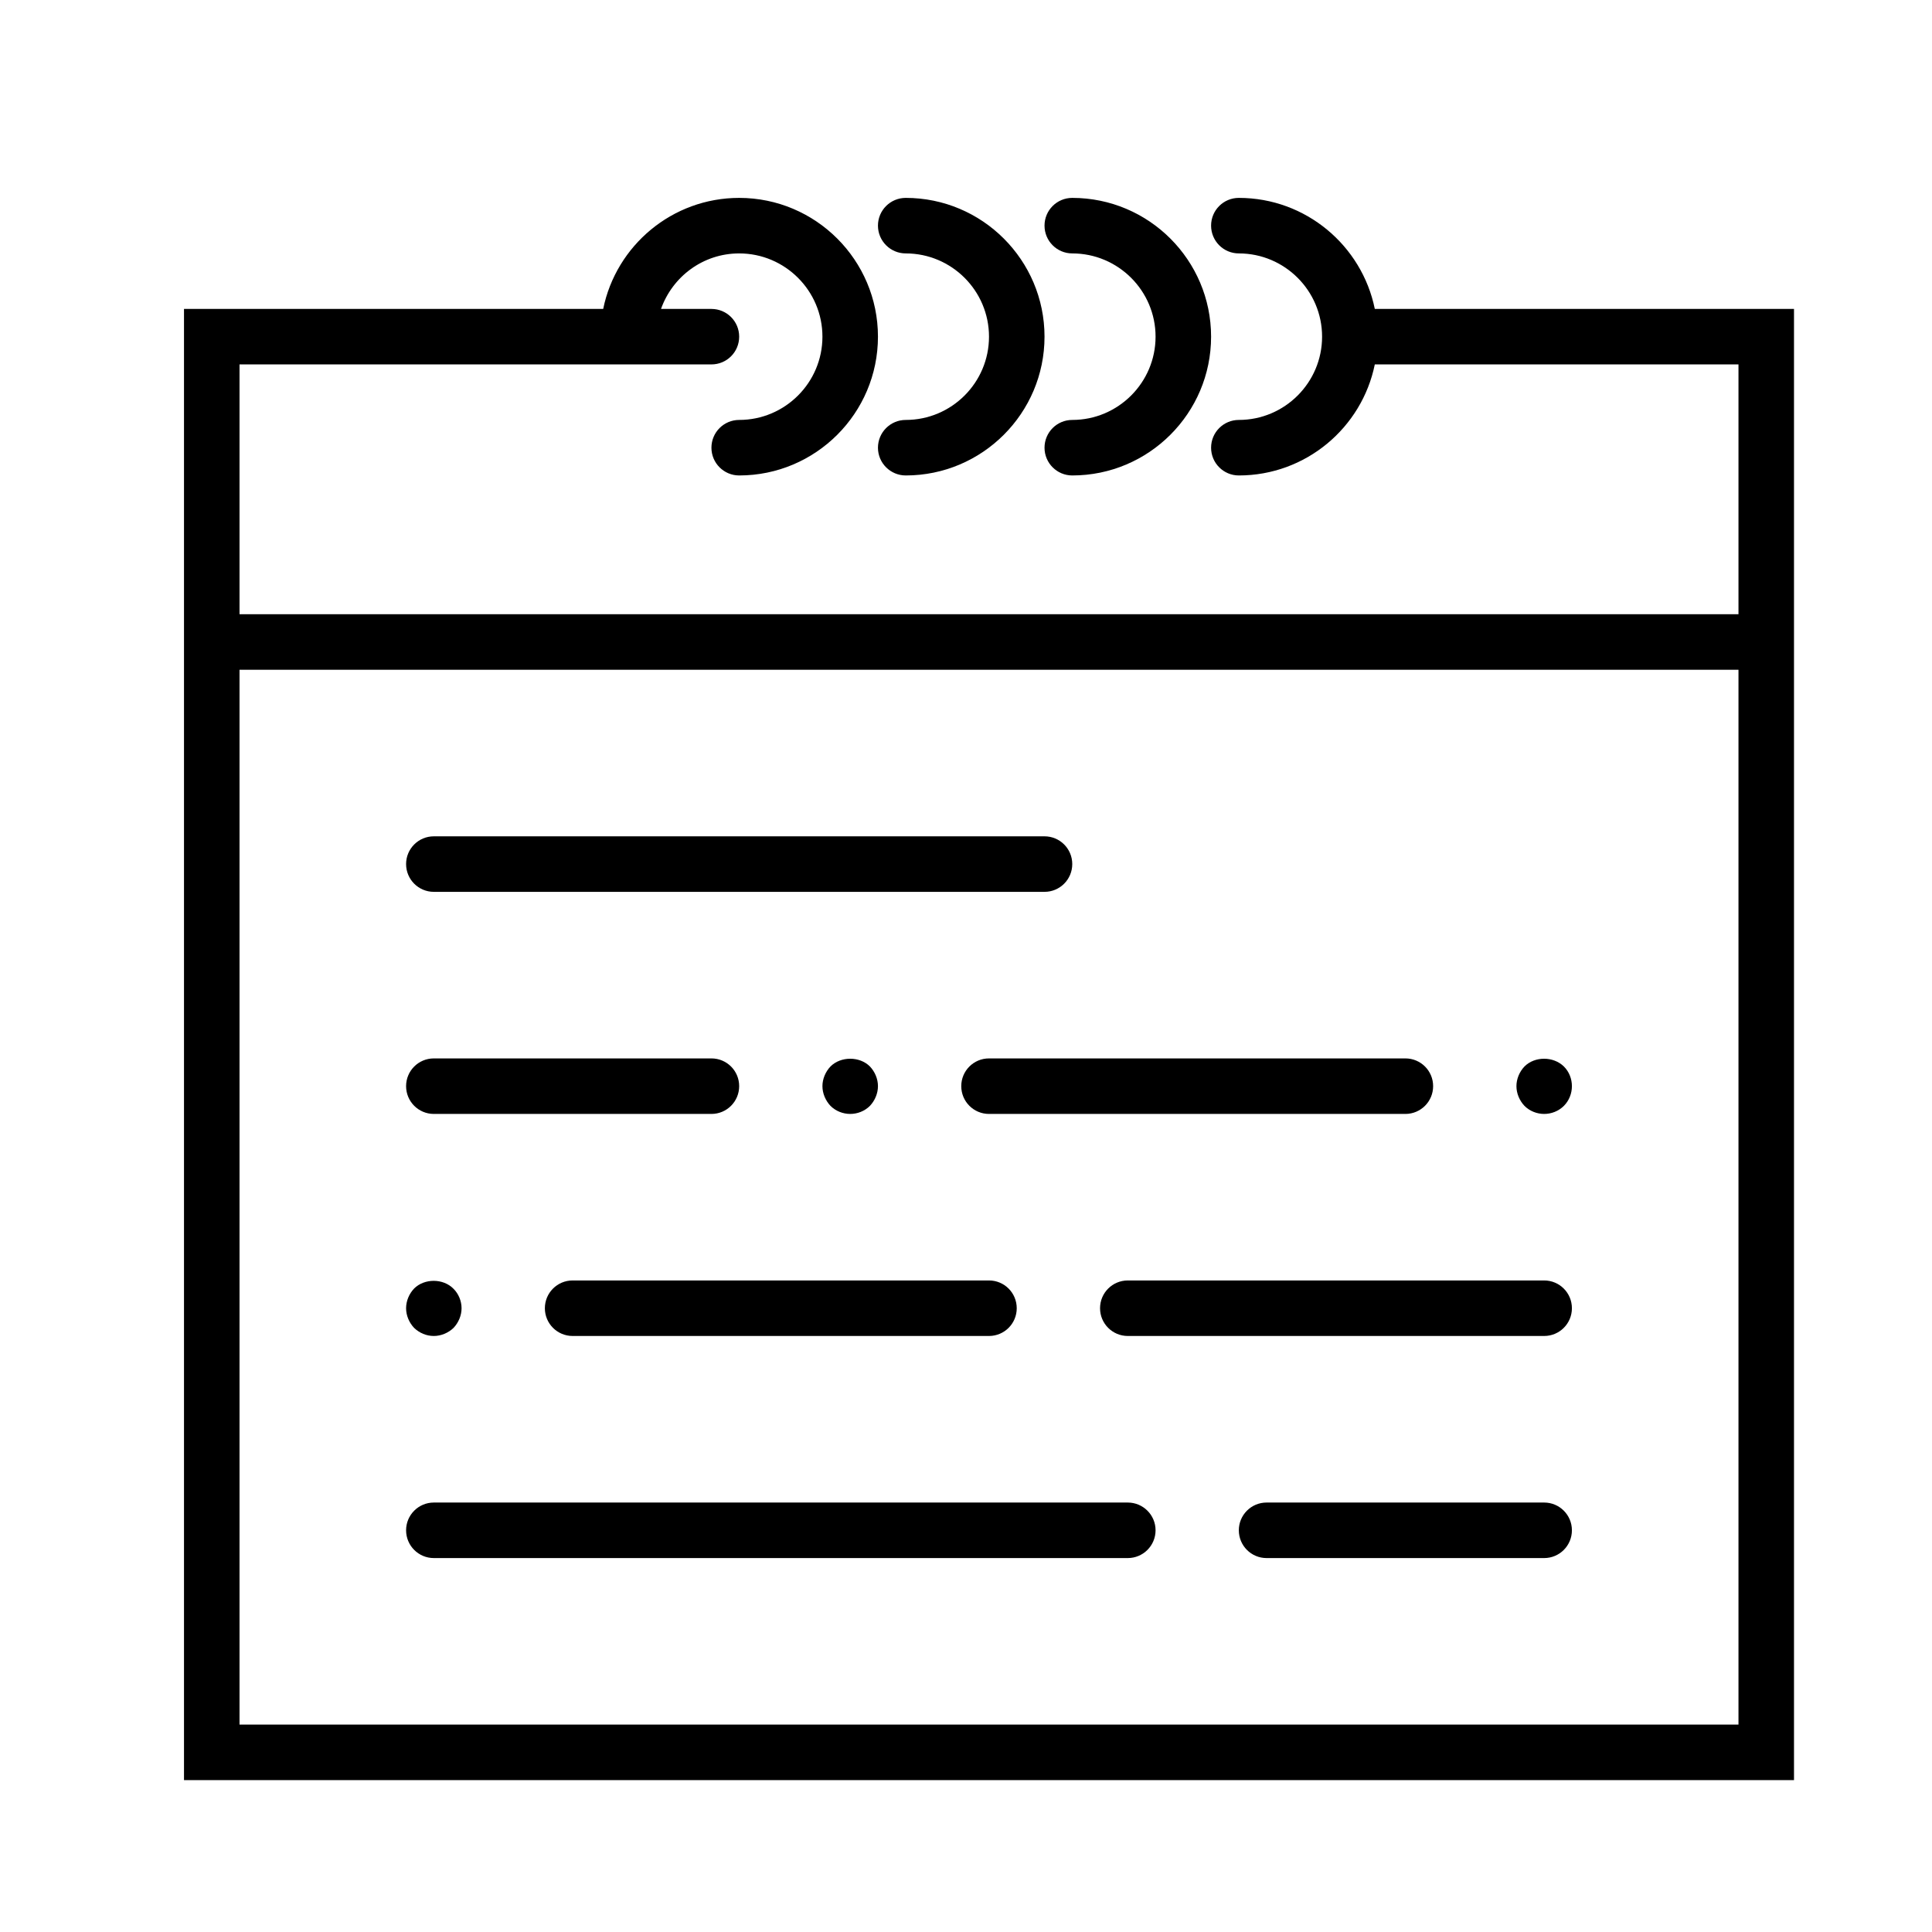 <svg xmlns="http://www.w3.org/2000/svg" xmlns:xlink="http://www.w3.org/1999/xlink" width="42" height="42" version="1.1" viewBox="0 0 42 42"><title>Entities_Timeline</title><g id="Page-1" fill="none" fill-rule="evenodd" stroke="none" stroke-width="1"><g id="Entities-Timeline-Copy" transform="translate(-902, -164)"><g id="Entities_Timeline" transform="translate(902, 164)"><rect id="Rectangle-Copy-3" width="42" height="42" x="0" y="0"/><g id="calendar" fill="#000" fill-rule="nonzero" transform="translate(4, 4)"><path id="Shape" d="M25.887,2.716 C25.607,1.34 24.388,0.302 22.931,0.302 C22.598,0.302 22.328,0.571 22.328,0.905 C22.328,1.239 22.598,1.509 22.931,1.509 C23.929,1.509 24.741,2.321 24.741,3.319 C24.741,4.317 23.929,5.129 22.931,5.129 C22.598,5.129 22.328,5.399 22.328,5.733 C22.328,6.066 22.598,6.336 22.931,6.336 C24.388,6.336 25.607,5.298 25.887,3.922 L33.793,3.922 L33.793,9.353 L1.207,9.353 L1.207,3.922 L9.655,3.922 L11.466,3.922 C11.799,3.922 12.069,3.653 12.069,3.319 C12.069,2.985 11.799,2.716 11.466,2.716 L10.37,2.716 C10.619,2.014 11.283,1.509 12.069,1.509 C13.067,1.509 13.879,2.321 13.879,3.319 C13.879,4.317 13.067,5.129 12.069,5.129 C11.736,5.129 11.466,5.399 11.466,5.733 C11.466,6.066 11.736,6.336 12.069,6.336 C13.733,6.336 15.086,4.983 15.086,3.319 C15.086,1.655 13.733,0.302 12.069,0.302 C10.612,0.302 9.393,1.34 9.113,2.716 L0,2.716 L0,10.56 L0,34.698 L35,34.698 L35,10.56 L35,2.716 L25.887,2.716 Z M33.793,33.491 L1.207,33.491 L1.207,10.56 L33.793,10.56 L33.793,33.491 Z"/><path id="Path" d="M15.69,1.509 C16.688,1.509 17.5,2.321 17.5,3.319 C17.5,4.317 16.688,5.129 15.69,5.129 C15.357,5.129 15.086,5.399 15.086,5.733 C15.086,6.066 15.357,6.336 15.69,6.336 C17.353,6.336 18.707,4.983 18.707,3.319 C18.707,1.655 17.353,0.302 15.69,0.302 C15.357,0.302 15.086,0.571 15.086,0.905 C15.086,1.239 15.357,1.509 15.69,1.509 Z"/><path id="Path" d="M19.31,1.509 C20.308,1.509 21.121,2.321 21.121,3.319 C21.121,4.317 20.308,5.129 19.31,5.129 C18.977,5.129 18.707,5.399 18.707,5.733 C18.707,6.066 18.977,6.336 19.31,6.336 C20.974,6.336 22.328,4.983 22.328,3.319 C22.328,1.655 20.974,0.302 19.31,0.302 C18.977,0.302 18.707,0.571 18.707,0.905 C18.707,1.239 18.977,1.509 19.31,1.509 Z"/><path id="Path" d="M5.431,15.388 L18.707,15.388 C19.04,15.388 19.31,15.118 19.31,14.784 C19.31,14.451 19.04,14.181 18.707,14.181 L5.431,14.181 C5.098,14.181 4.828,14.451 4.828,14.784 C4.828,15.118 5.098,15.388 5.431,15.388 Z"/><path id="Path" d="M29.569,23.836 L20.517,23.836 C20.184,23.836 19.914,24.106 19.914,24.44 C19.914,24.773 20.184,25.043 20.517,25.043 L29.569,25.043 C29.902,25.043 30.172,24.773 30.172,24.44 C30.172,24.106 29.902,23.836 29.569,23.836 Z"/><path id="Path" d="M5.431,20.216 L11.466,20.216 C11.799,20.216 12.069,19.946 12.069,19.612 C12.069,19.278 11.799,19.009 11.466,19.009 L5.431,19.009 C5.098,19.009 4.828,19.278 4.828,19.612 C4.828,19.946 5.098,20.216 5.431,20.216 Z"/><path id="Path" d="M29.569,28.664 L23.534,28.664 C23.201,28.664 22.931,28.934 22.931,29.267 C22.931,29.601 23.201,29.871 23.534,29.871 L29.569,29.871 C29.902,29.871 30.172,29.601 30.172,29.267 C30.172,28.934 29.902,28.664 29.569,28.664 Z"/><path id="Path" d="M16.897,19.612 C16.897,19.946 17.167,20.216 17.5,20.216 L26.552,20.216 C26.885,20.216 27.155,19.946 27.155,19.612 C27.155,19.278 26.885,19.009 26.552,19.009 L17.5,19.009 C17.167,19.009 16.897,19.278 16.897,19.612 Z"/><path id="Path" d="M14.911,20.041 C15.02,19.926 15.086,19.769 15.086,19.612 C15.086,19.455 15.02,19.298 14.911,19.184 C14.688,18.96 14.278,18.96 14.054,19.184 C13.946,19.298 13.879,19.455 13.879,19.612 C13.879,19.769 13.946,19.926 14.054,20.041 C14.169,20.155 14.326,20.216 14.483,20.216 C14.64,20.216 14.797,20.155 14.911,20.041 Z"/><path id="Path" d="M7.845,24.44 C7.845,24.773 8.115,25.043 8.448,25.043 L17.5,25.043 C17.833,25.043 18.103,24.773 18.103,24.44 C18.103,24.106 17.833,23.836 17.5,23.836 L8.448,23.836 C8.115,23.836 7.845,24.106 7.845,24.44 Z"/><path id="Path" d="M5.431,25.043 C5.588,25.043 5.745,24.977 5.859,24.868 C5.968,24.753 6.034,24.597 6.034,24.44 C6.034,24.282 5.968,24.125 5.859,24.017 C5.636,23.788 5.226,23.788 5.003,24.011 C4.894,24.125 4.828,24.282 4.828,24.44 C4.828,24.597 4.894,24.753 5.003,24.868 C5.117,24.977 5.268,25.043 5.431,25.043 Z"/><path id="Path" d="M29.569,20.216 C29.726,20.216 29.883,20.155 29.997,20.041 C30.112,19.926 30.172,19.769 30.172,19.612 C30.172,19.455 30.112,19.298 29.997,19.184 C29.768,18.96 29.364,18.96 29.141,19.184 C29.032,19.298 28.966,19.455 28.966,19.612 C28.966,19.769 29.032,19.926 29.141,20.041 C29.255,20.155 29.412,20.216 29.569,20.216 Z"/><path id="Path" d="M20.517,28.664 L5.431,28.664 C5.098,28.664 4.828,28.934 4.828,29.267 C4.828,29.601 5.098,29.871 5.431,29.871 L20.517,29.871 C20.85,29.871 21.121,29.601 21.121,29.267 C21.121,28.934 20.85,28.664 20.517,28.664 Z"/></g></g></g></g></svg>